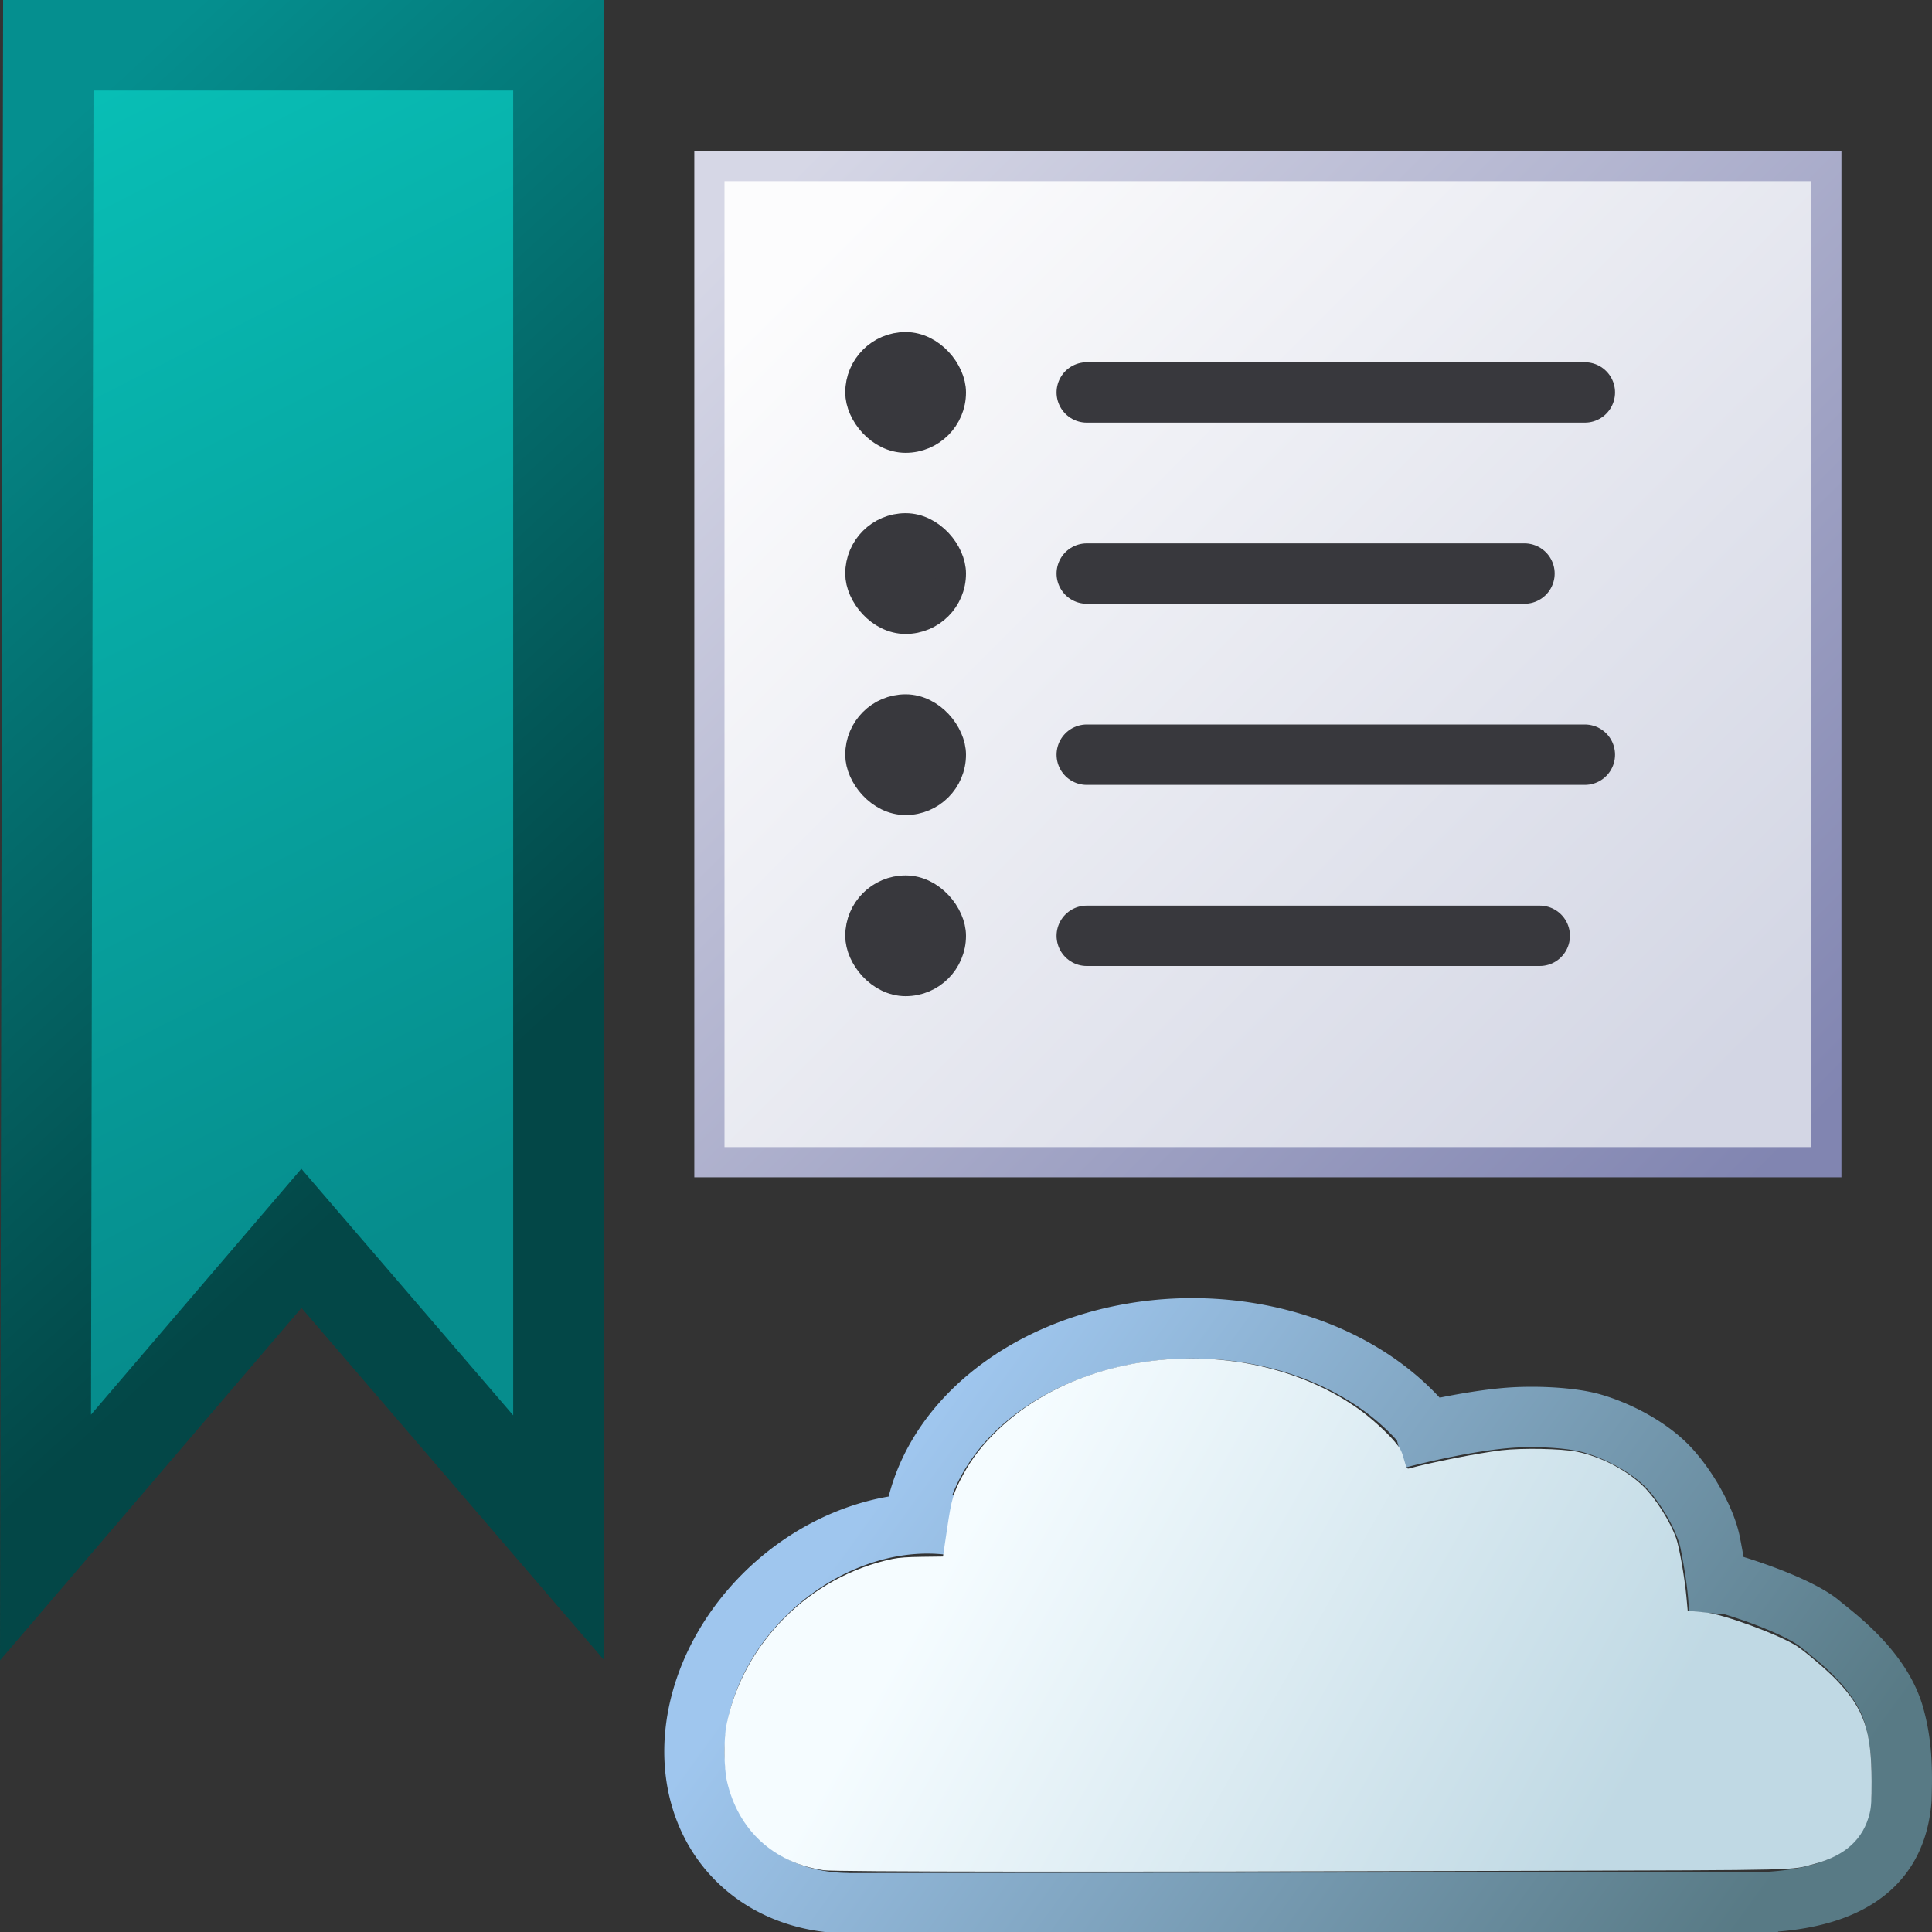 <?xml version="1.0" encoding="UTF-8"?>
<svg id="SVGRoot" width="128px" height="128px" version="1.1" viewBox="0 0 128 128" xmlns="http://www.w3.org/2000/svg" xmlns:xlink="http://www.w3.org/1999/xlink">
 <rect x="0" y="0" width="128" height="128" fill="#333333" stroke="none"/>
 <defs>
  <linearGradient id="linearGradient2071" x1="40" x2="4.212" y1="89.104" y2="4.056" gradientTransform="matrix(.722 0 0 .875 1.964 1.611)" gradientUnits="userSpaceOnUse">
   <stop stop-color="#068d8d" offset="0"/>
   <stop stop-color="#08bfb6" offset="1"/>
  </linearGradient>
  <linearGradient id="linearGradient2079" x1="48.919" x2=".067" y1="74.573" y2="9.767" gradientTransform="matrix(.722 0 0 .875 1.964 1.611)" gradientUnits="userSpaceOnUse">
   <stop stop-color="#034747" offset="0"/>
   <stop stop-color="#058f8f" offset="1"/>
  </linearGradient>
  <linearGradient id="linearGradient883" x1="72.261" x2="117.2" y1="89.276" y2="120.21" gradientTransform="matrix(1.174 0 0 1.115 -21.979 -6.767)" gradientUnits="userSpaceOnUse">
   <stop stop-color="#9fc6ee" offset="0"/>
   <stop stop-color="#587a85" offset="1"/>
  </linearGradient>
  <linearGradient id="linearGradient913" x1="76.825" x2="111.76" y1="90.711" y2="109.46" gradientTransform="matrix(1.188 0 0 1.13 -23.195 -8.348)" gradientUnits="userSpaceOnUse">
   <stop stop-color="#f5fcff" offset="0"/>
   <stop stop-color="#c0d9e4" offset="1"/>
  </linearGradient>
  <linearGradient id="linearGradient6105" x1="15.098" x2="29.902" y1="4.125" y2="18.054" gradientTransform="matrix(4.111 0 0 3.882 -8.5 1.294)" gradientUnits="userSpaceOnUse">
   <stop stop-color="#fcfcfd" offset="0"/>
   <stop stop-color="#d3d6e4" offset="1"/>
  </linearGradient>
  <linearGradient id="linearGradient6107" x1="31.036" x2="14.232" y1="19.125" y2="3.232" gradientTransform="matrix(4.111 0 0 3.882 -8.5 1.294)" gradientUnits="userSpaceOnUse">
   <stop stop-color="#8185b1" offset="0"/>
   <stop stop-color="#d6d7e6" offset="1"/>
  </linearGradient>
 </defs>
 <g>
  <path d="m3.2 3-0.185 98.865 16.955-19.821 17.03 19.821v-98.865z" fill="url(#linearGradient2071)" stroke="url(#linearGradient2079)" stroke-width="6"/>
  <path d="m92.519 95.315s4.171-1.126 7.423-1.38c1.753-0.137 4.143-0.026 5.532 0.369 1.695 0.482 3.851 1.576 5.17 3.025 1.274 1.401 2.383 3.476 2.661 4.875 0.676 3.397 0.573 4.712 0.573 4.712m-1.151-2.425c2.12 0.41 6.536 1.924 7.914 3.144 0.941 0.769 3.863 2.908 4.787 5.837 0.619 2.045 0.6 3.927 0.547 5.737-0.231 2.84-1.651 6.448-9.043 6.817m-61.601 0.074 62.469-0.07m-61.597 0.061a11.356 13.941 47.957 0 1-9.711-6.801 11.356 13.941 47.957 0 1 3.538-12.994 11.356 13.941 47.957 0 1 12.996-5.264m-2.384-0.593a14.359 18.447 89.535 0 1 14.461-12.113 14.359 18.447 89.535 0 1 19.492 6.427" fill="none" stroke="url(#linearGradient883)" stroke-width="4"/>
  <path d="m54.57 123.91c-3.316-0.495-5.662-2.654-6.407-5.895-0.207-0.899-0.22-2.834-0.026-3.778 1.107-5.399 5.539-9.813 10.998-10.955 0.423-0.088 0.989-0.129 1.967-0.141l1.373-0.017 0.27-1.823c0.3-2.027 0.41-2.398 1.077-3.624 0.585-1.075 1.278-1.965 2.29-2.939 5.954-5.733 16.972-6.352 23.953-1.347 0.774 0.555 1.809 1.495 2.342 2.127 0.369 0.437 0.447 0.587 0.607 1.158 0.165 0.59 0.199 0.652 0.334 0.615 1.46-0.404 4.618-1.026 6.122-1.206 1.357-0.162 4.021-0.111 5.013 0.096 1.604 0.335 3.303 1.222 4.395 2.293 0.818 0.802 1.778 2.323 2.175 3.444 0.203 0.573 0.556 2.585 0.672 3.825l0.09 0.968 0.305 0.035c0.168 0.019 0.538 0.054 0.824 0.077 1.18 0.096 4.943 1.478 6.122 2.248 0.55 0.359 2.018 1.617 2.605 2.232 1.822 1.909 2.327 3.364 2.329 6.713 7.4e-4 1.257-0.026 1.699-0.127 2.116-0.416 1.713-1.608 2.806-3.655 3.353-1.652 0.441-0.296 0.408-19 0.464-28.738 0.086-45.911 0.071-46.647-0.038z" fill="url(#linearGradient913)" stroke-width="0"/>
  <rect x="47" y="11" width="74" height="66" fill="url(#linearGradient6105)" stroke="url(#linearGradient6107)" stroke-linecap="square" stroke-width="2"/>
 </g>
 <g transform="translate(-2)" stroke="#38383d" stroke-linecap="round">
  <rect x="59" y="23" width="6" height="6" rx="3" ry="3" fill="#38383d" stroke-linejoin="round" stroke-width="2"/>
  <path d="m74 26h33" fill="none" stroke-width="4"/>
 </g>
 <g transform="translate(-2)" stroke="#38383d" stroke-linecap="round">
  <rect x="59" y="35" width="6" height="6" rx="3" ry="3" fill="#38383d" stroke-linejoin="round" stroke-width="2"/>
  <path d="m74 38 29 1e-6" fill="none" stroke-width="4"/>
 </g>
 <g transform="translate(-3)" stroke="#38383d" stroke-linecap="round">
  <rect x="60" y="47" width="6" height="6" rx="3" ry="3" fill="#38383d" stroke-linejoin="round" stroke-width="2"/>
  <path d="m75 50 33 2e-6" fill="none" stroke-width="4"/>
 </g>
 <g transform="translate(-3)" stroke="#38383d" stroke-linecap="round">
  <rect x="60" y="59" width="6" height="6" rx="3" ry="3" fill="#38383d" stroke-linejoin="round" stroke-width="2"/>
  <path d="m75 62h30.012" fill="none" stroke-width="4"/>
 </g>
</svg>
